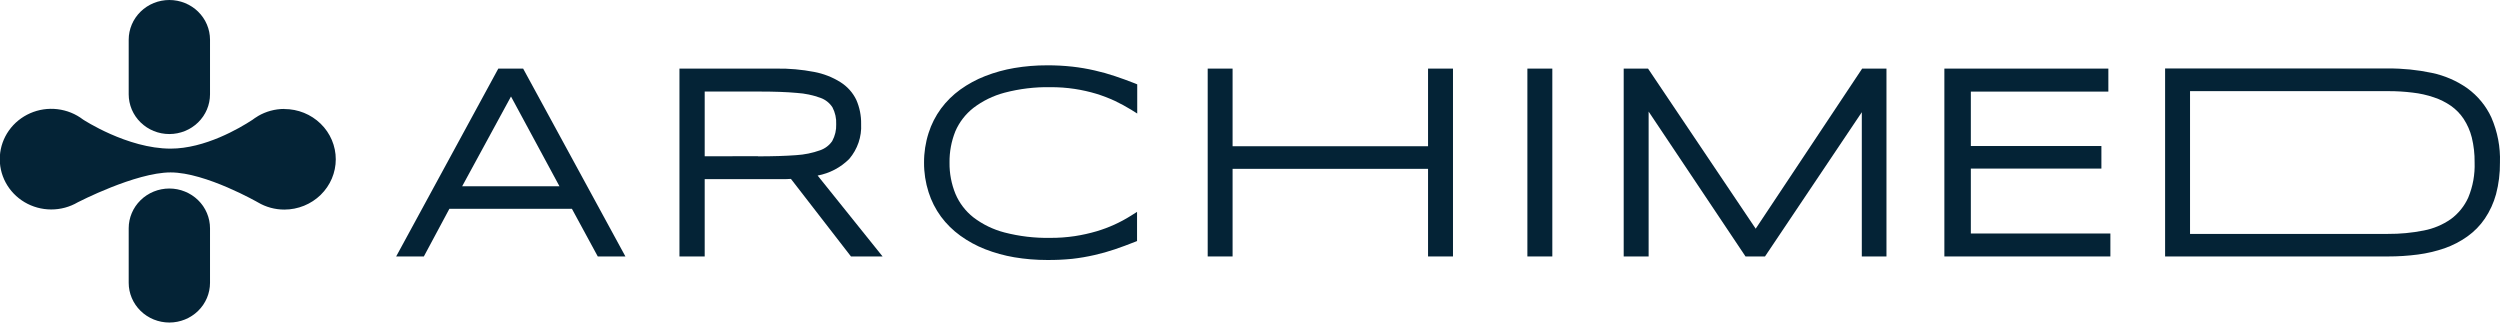 <svg width="155" height="20" viewBox="0 0 155 20" fill="none" xmlns="http://www.w3.org/2000/svg">
<g clip-path="url(#clip0_1441_2106)">
<path d="M30.895 4.253L24.562 15.9H26.279L27.861 12.947H35.46L37.062 15.9H38.776L32.435 4.253H30.895ZM28.654 11.549L31.682 5.983L34.687 11.549H28.654Z" fill="#042336"/>
<path d="M52.654 9.852C53.168 9.248 53.431 8.478 53.39 7.693C53.4 7.177 53.298 6.665 53.09 6.19C52.875 5.743 52.535 5.364 52.11 5.096C51.612 4.783 51.056 4.567 50.474 4.458C49.708 4.311 48.928 4.242 48.147 4.253H42.126V15.9H43.691V11.108H48.679L49.038 11.092L52.76 15.9H54.72L50.693 10.884C51.439 10.745 52.124 10.384 52.654 9.852ZM46.993 9.685L43.691 9.688V5.676H47.052C47.974 5.676 48.758 5.701 49.407 5.761C49.91 5.793 50.406 5.897 50.878 6.07C51.183 6.181 51.442 6.388 51.614 6.658C51.782 6.981 51.861 7.34 51.844 7.701C51.858 8.063 51.774 8.421 51.6 8.741C51.421 9.007 51.157 9.209 50.85 9.316C50.371 9.488 49.869 9.59 49.36 9.62C48.713 9.669 47.915 9.693 46.996 9.693L46.993 9.685Z" fill="#042336"/>
<path d="M69.13 4.721C68.717 4.581 68.296 4.464 67.87 4.368C67.415 4.263 66.954 4.185 66.489 4.132C65.966 4.075 65.441 4.047 64.915 4.05C64.236 4.048 63.557 4.104 62.887 4.217C62.268 4.322 61.662 4.49 61.078 4.718C60.531 4.931 60.013 5.212 59.538 5.553C59.08 5.884 58.676 6.281 58.342 6.732C58.003 7.194 57.743 7.706 57.572 8.248C57.382 8.842 57.287 9.46 57.291 10.082C57.287 10.704 57.382 11.322 57.572 11.916C57.743 12.458 58.003 12.97 58.342 13.432C58.676 13.883 59.08 14.28 59.538 14.611C60.013 14.954 60.53 15.236 61.078 15.451C61.663 15.679 62.27 15.847 62.89 15.952C63.559 16.064 64.237 16.12 64.915 16.119C65.437 16.124 65.959 16.1 66.478 16.048C66.941 15.996 67.401 15.917 67.856 15.813C68.284 15.716 68.707 15.598 69.122 15.457C69.528 15.32 69.937 15.167 70.346 15.005L70.497 14.945V13.136L70.119 13.374C69.46 13.79 68.744 14.115 67.993 14.338C67.55 14.468 67.098 14.569 66.64 14.639C66.134 14.715 65.623 14.751 65.111 14.748C64.156 14.765 63.203 14.652 62.28 14.414C61.575 14.231 60.916 13.91 60.342 13.47C59.856 13.084 59.477 12.585 59.238 12.02C58.987 11.405 58.862 10.747 58.871 10.085C58.861 9.421 58.983 8.762 59.23 8.144C59.474 7.576 59.859 7.077 60.35 6.691C60.923 6.254 61.58 5.933 62.282 5.747C63.208 5.504 64.164 5.388 65.122 5.405C65.63 5.402 66.136 5.438 66.638 5.514C67.088 5.583 67.532 5.683 67.968 5.813C68.363 5.935 68.749 6.083 69.124 6.256C69.468 6.42 69.804 6.603 70.133 6.803L70.508 7.039V5.23L70.357 5.167C69.942 5.005 69.533 4.855 69.13 4.721Z" fill="#042336"/>
<path d="M88.539 9.067H76.42V4.253H74.877V15.9H76.42V10.468H88.539V15.9H90.085V4.253H88.539V9.067Z" fill="#042336"/>
<path d="M96.244 4.253H94.698V15.9H96.244V4.253Z" fill="#042336"/>
<path d="M108.853 14.179L102.179 4.253H100.669V15.9H102.215V6.918L108.222 15.9H109.43L115.432 6.957V15.9H116.961V4.253H115.454L108.853 14.179Z" fill="#042336"/>
<path d="M122.192 10.452H130.287V9.053H122.192V5.679H130.718V4.253H120.551V15.9H130.844V14.477H122.192V10.452Z" fill="#042336"/>
<path d="M154.465 7.285C154.135 6.567 153.622 5.943 152.975 5.473C152.316 5.009 151.566 4.684 150.771 4.518C149.878 4.33 148.967 4.238 148.054 4.245H134.236V15.9H148.06C148.681 15.901 149.301 15.861 149.917 15.78C150.48 15.706 151.033 15.575 151.569 15.391C152.068 15.215 152.54 14.971 152.97 14.666C153.399 14.362 153.769 13.985 154.062 13.552C154.374 13.088 154.607 12.578 154.754 12.042C154.923 11.4 155.005 10.739 154.997 10.077C155.03 9.119 154.848 8.167 154.465 7.285ZM153.034 12.244C152.798 12.773 152.427 13.234 151.956 13.582C151.454 13.933 150.881 14.175 150.275 14.291C149.544 14.437 148.798 14.507 148.052 14.502H135.782V5.651H148.054C148.567 5.648 149.08 5.679 149.589 5.742C150.036 5.792 150.475 5.89 150.9 6.035C151.279 6.16 151.637 6.339 151.964 6.565C152.273 6.784 152.538 7.057 152.746 7.37C152.976 7.724 153.147 8.112 153.25 8.519C153.374 9.028 153.433 9.549 153.426 10.071C153.453 10.814 153.32 11.555 153.034 12.244Z" fill="#042336"/>
<path d="M17.628 6.754C17.052 6.754 16.486 6.908 15.992 7.198L15.964 7.219C15.855 7.283 15.75 7.353 15.65 7.43C14.844 7.958 12.698 9.215 10.578 9.215C7.89 9.215 5.148 7.411 5.148 7.411C4.69 7.06 4.142 6.839 3.564 6.77C2.986 6.701 2.4 6.788 1.87 7.021C1.339 7.255 0.883 7.625 0.552 8.093C0.221 8.561 0.027 9.108 -0.008 9.676C-0.044 10.243 0.08 10.81 0.35 11.314C0.62 11.818 1.026 12.24 1.523 12.535C2.021 12.83 2.592 12.986 3.174 12.987C3.756 12.988 4.327 12.833 4.826 12.54C4.826 12.54 8.402 10.69 10.578 10.69C12.755 10.69 15.992 12.548 15.992 12.548C16.485 12.84 17.051 12.994 17.628 12.994C18.474 12.994 19.285 12.666 19.883 12.081C20.482 11.496 20.818 10.704 20.818 9.877C20.818 9.05 20.482 8.257 19.883 7.673C19.285 7.088 18.474 6.76 17.628 6.76V6.754Z" fill="#042336"/>
<path d="M10.5 11.688C9.831 11.688 9.19 11.948 8.718 12.41C8.245 12.872 7.979 13.498 7.979 14.152V17.534C7.979 18.187 8.245 18.814 8.718 19.276C9.19 19.738 9.831 19.997 10.5 19.997C11.168 19.997 11.809 19.738 12.282 19.276C12.755 18.814 13.021 18.187 13.021 17.534V14.157C13.021 13.833 12.957 13.512 12.83 13.213C12.704 12.913 12.518 12.641 12.284 12.412C12.05 12.182 11.772 12.001 11.466 11.877C11.16 11.752 10.831 11.688 10.5 11.688Z" fill="#042336"/>
<path d="M10.5 8.311C11.168 8.311 11.809 8.052 12.282 7.59C12.755 7.128 13.021 6.502 13.021 5.848V2.463C13.021 1.81 12.755 1.183 12.282 0.721C11.809 0.26 11.168 0 10.5 0C9.831 0 9.19 0.26 8.718 0.721C8.245 1.183 7.979 1.81 7.979 2.463V5.846C7.979 6.169 8.044 6.49 8.17 6.789C8.297 7.088 8.482 7.36 8.717 7.589C8.951 7.818 9.229 8 9.535 8.124C9.841 8.248 10.169 8.311 10.5 8.311Z" fill="#042336"/>
</g>
<defs>
<clipPath id="clip0_1441_2106">
<rect width="155" height="20" fill="white"/>
</clipPath>
</defs>
</svg>

